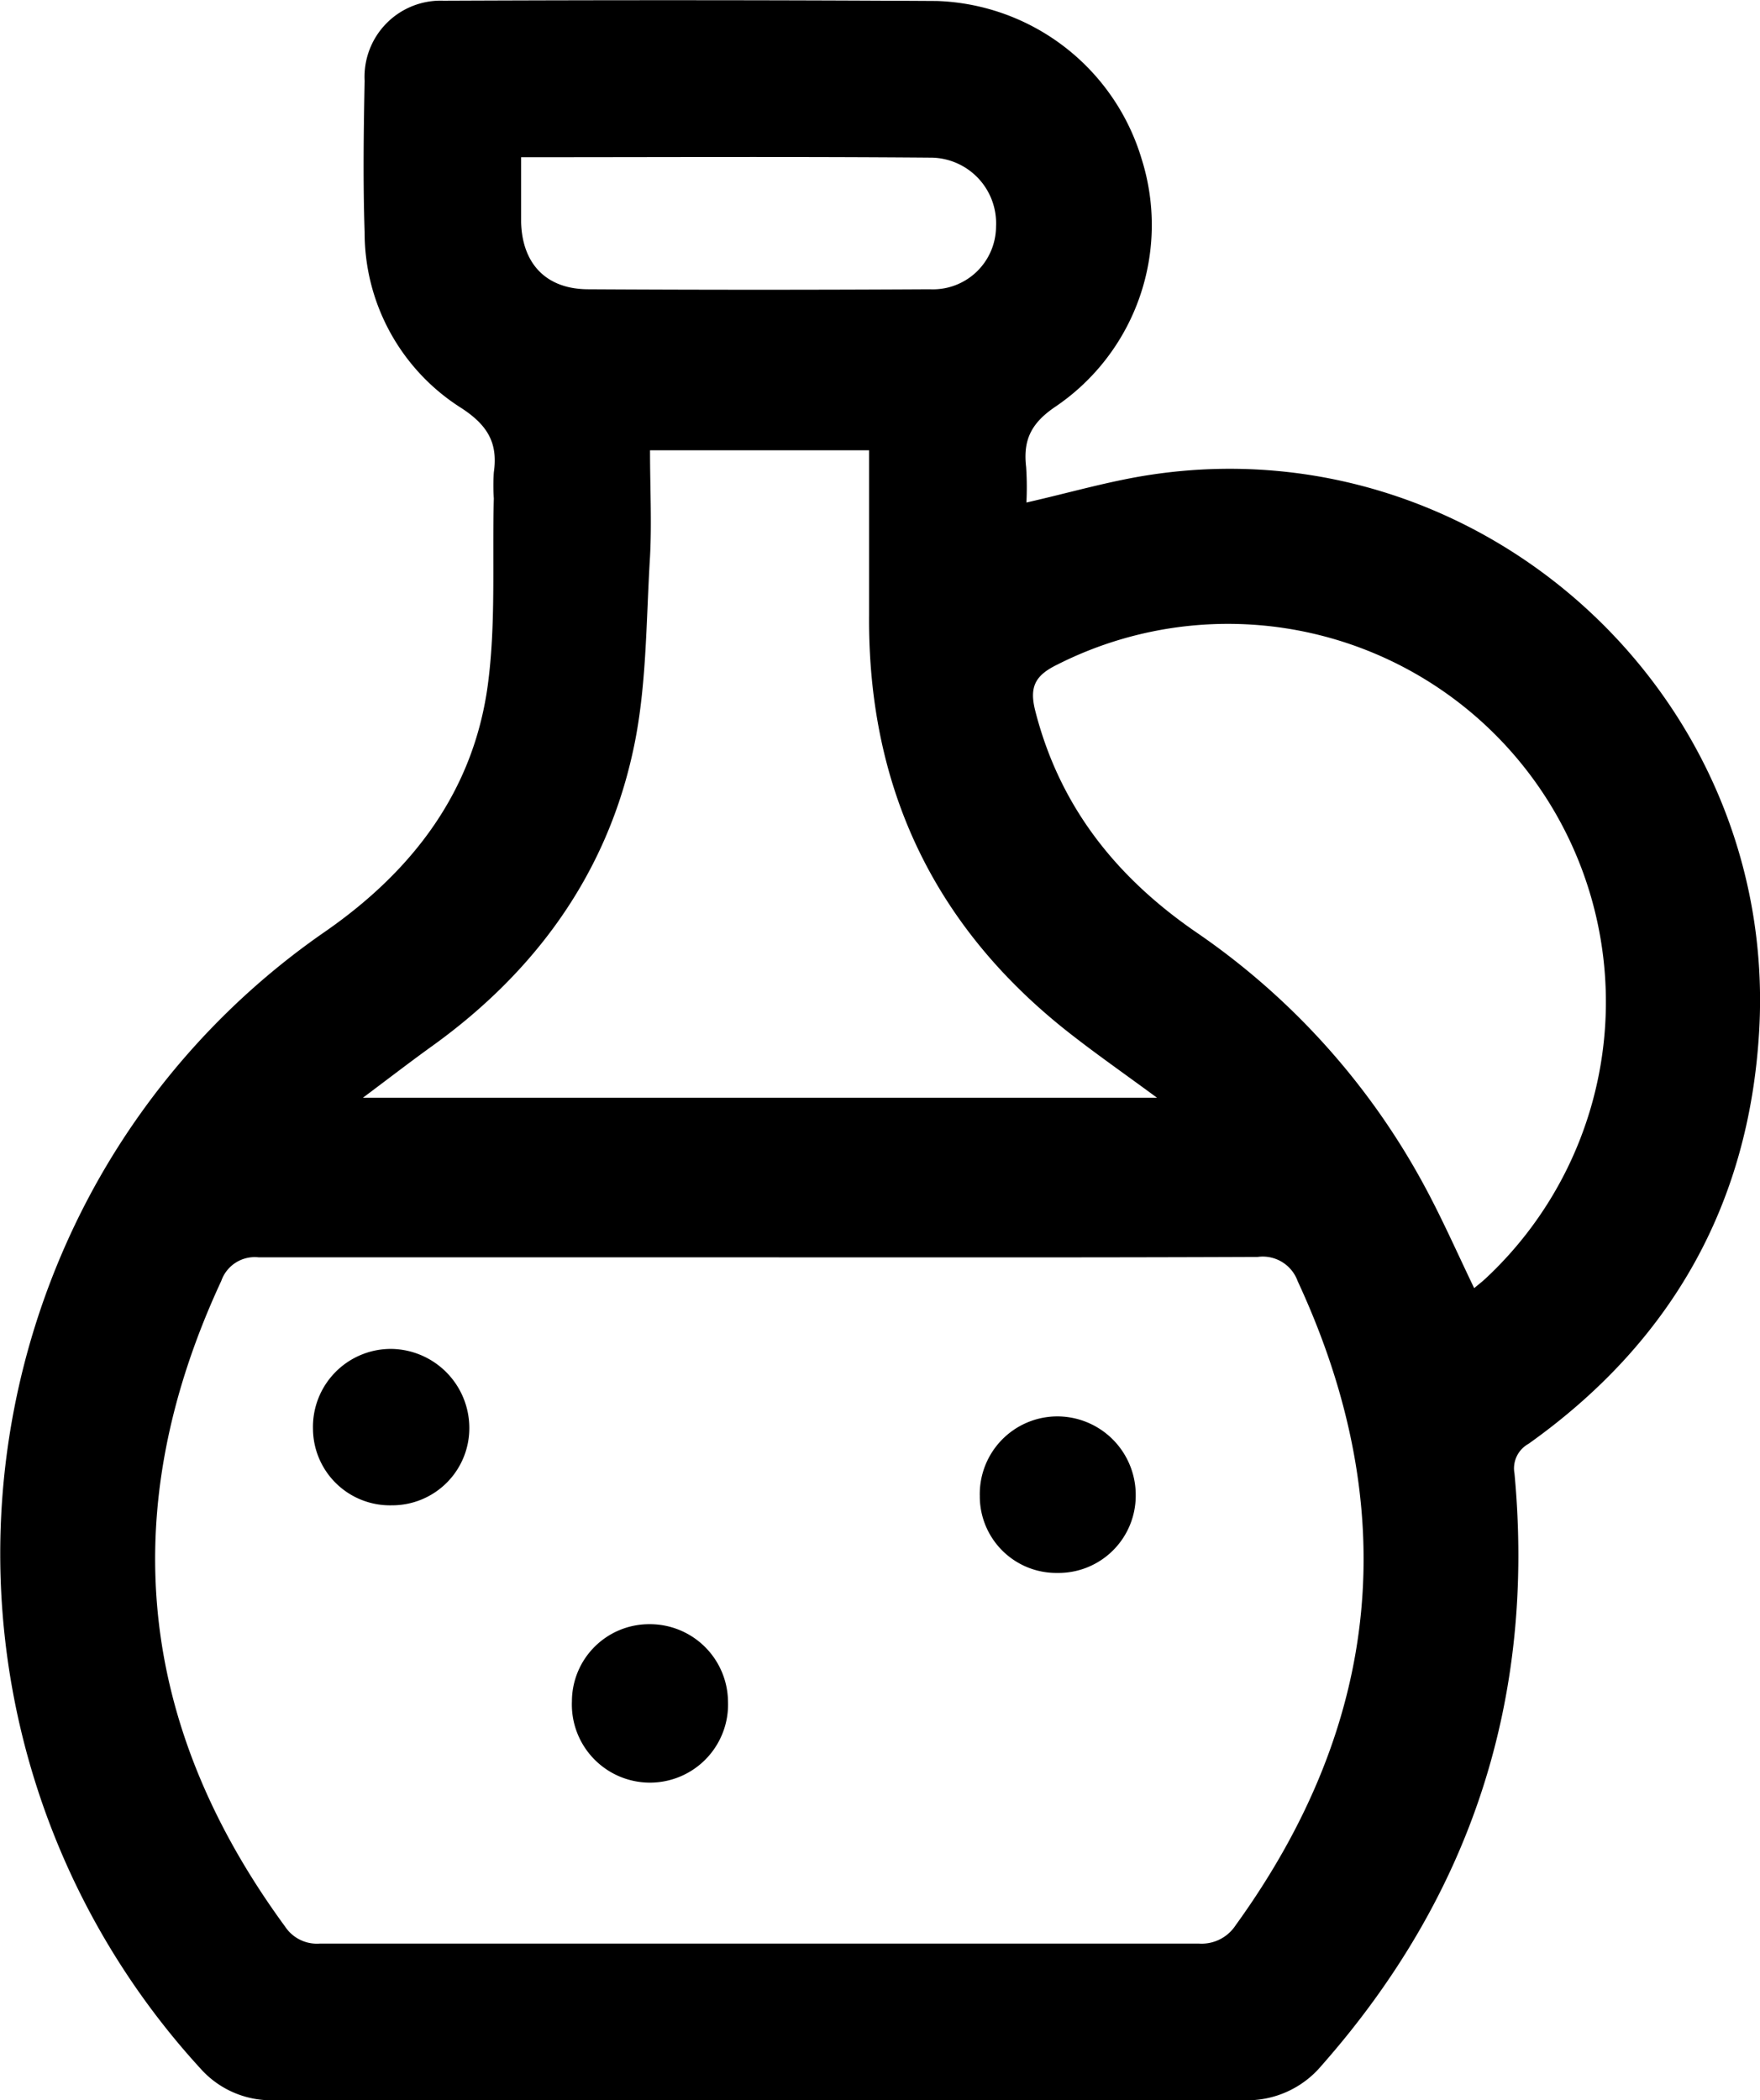 <svg xmlns="http://www.w3.org/2000/svg" viewBox="0 0 125.74 150"><title>1Asset 41</title><g id="Layer_2" data-name="Layer 2"><g id="Layer_1-2" data-name="Layer 1"><path d="M73.33,35.89c3.1-.7,6-1.56,9-2,23.6-3.49,44.73,15.87,43.35,39.75-.72,12.45-6.34,22.27-16.48,29.48a2,2,0,0,0-1,2.12q2.25,24.11-13.78,42.28A6.93,6.93,0,0,1,88.9,150q-34.66,0-69.35,0a6.76,6.76,0,0,1-5.26-2.3,54.4,54.4,0,0,1-7.51-63,53.63,53.63,0,0,1,16.5-18.2C29.51,62.16,33.8,56.51,34.84,49c.6-4.4.32-8.93.44-13.4a14.41,14.41,0,0,1,0-1.86c.31-2.12-.46-3.39-2.34-4.61a14.81,14.81,0,0,1-6.89-12.55c-.12-3.6-.07-7.21,0-10.81A5.44,5.44,0,0,1,31.68.05C43.43,0,55.18,0,66.92.07A15.83,15.83,0,0,1,81.57,11.38,15.67,15.67,0,0,1,75.47,29c-1.79,1.19-2.39,2.4-2.16,4.36A21.73,21.73,0,0,1,73.33,35.89ZM54.27,89.8c-11.92,0-23.85,0-35.78,0a2.53,2.53,0,0,0-2.68,1.68Q4.46,115.9,20.37,137.6a2.72,2.72,0,0,0,2.48,1.21q31.4,0,62.8,0a2.9,2.9,0,0,0,2.63-1.31q15.7-21.72,4.43-46a2.65,2.65,0,0,0-2.85-1.73C78,89.82,66.13,89.8,54.27,89.8ZM46.44,32.16c0,2.64.13,5.13,0,7.59-.29,4.7-.23,9.5-1.24,14-1.93,8.76-7,15.68-14.27,20.92-1.56,1.12-3.09,2.3-5,3.73H82.66c-2.24-1.65-4.06-2.92-5.82-4.28Q61.94,62.73,62.09,43.91c0-3.9,0-7.79,0-11.75ZM105.32,92c.32-.27.61-.49.87-.74A27,27,0,0,0,75.53,47.47c-1.58.77-2,1.59-1.57,3.29,1.73,6.79,5.73,11.83,11.41,15.76a51.64,51.64,0,0,1,16.51,18.39C103.1,87.19,104.15,89.57,105.32,92ZM37.23,11.23c0,1.68,0,3.16,0,4.64.08,3,1.82,4.78,4.78,4.79q12.21.07,24.42,0a4.51,4.51,0,0,0,4.73-4.48,4.69,4.69,0,0,0-4.57-4.92C56.9,11.18,47.21,11.23,37.23,11.23Z"/><path d="M28,107.51a5.5,5.5,0,0,1-5.64-5.45,5.57,5.57,0,0,1,5.6-5.72,5.65,5.65,0,0,1,5.57,5.6A5.51,5.51,0,0,1,28,107.51Z"/><path d="M75.55,112.34A5.47,5.47,0,0,1,70,106.85a5.55,5.55,0,0,1,5.43-5.69,5.61,5.61,0,0,1,5.71,5.62A5.52,5.52,0,0,1,75.55,112.34Z"/><path d="M46.4,116a5.58,5.58,0,0,1,5.61,5.5,5.58,5.58,0,1,1-11.15,0A5.52,5.52,0,0,1,46.4,116Z"/></g></g></svg>